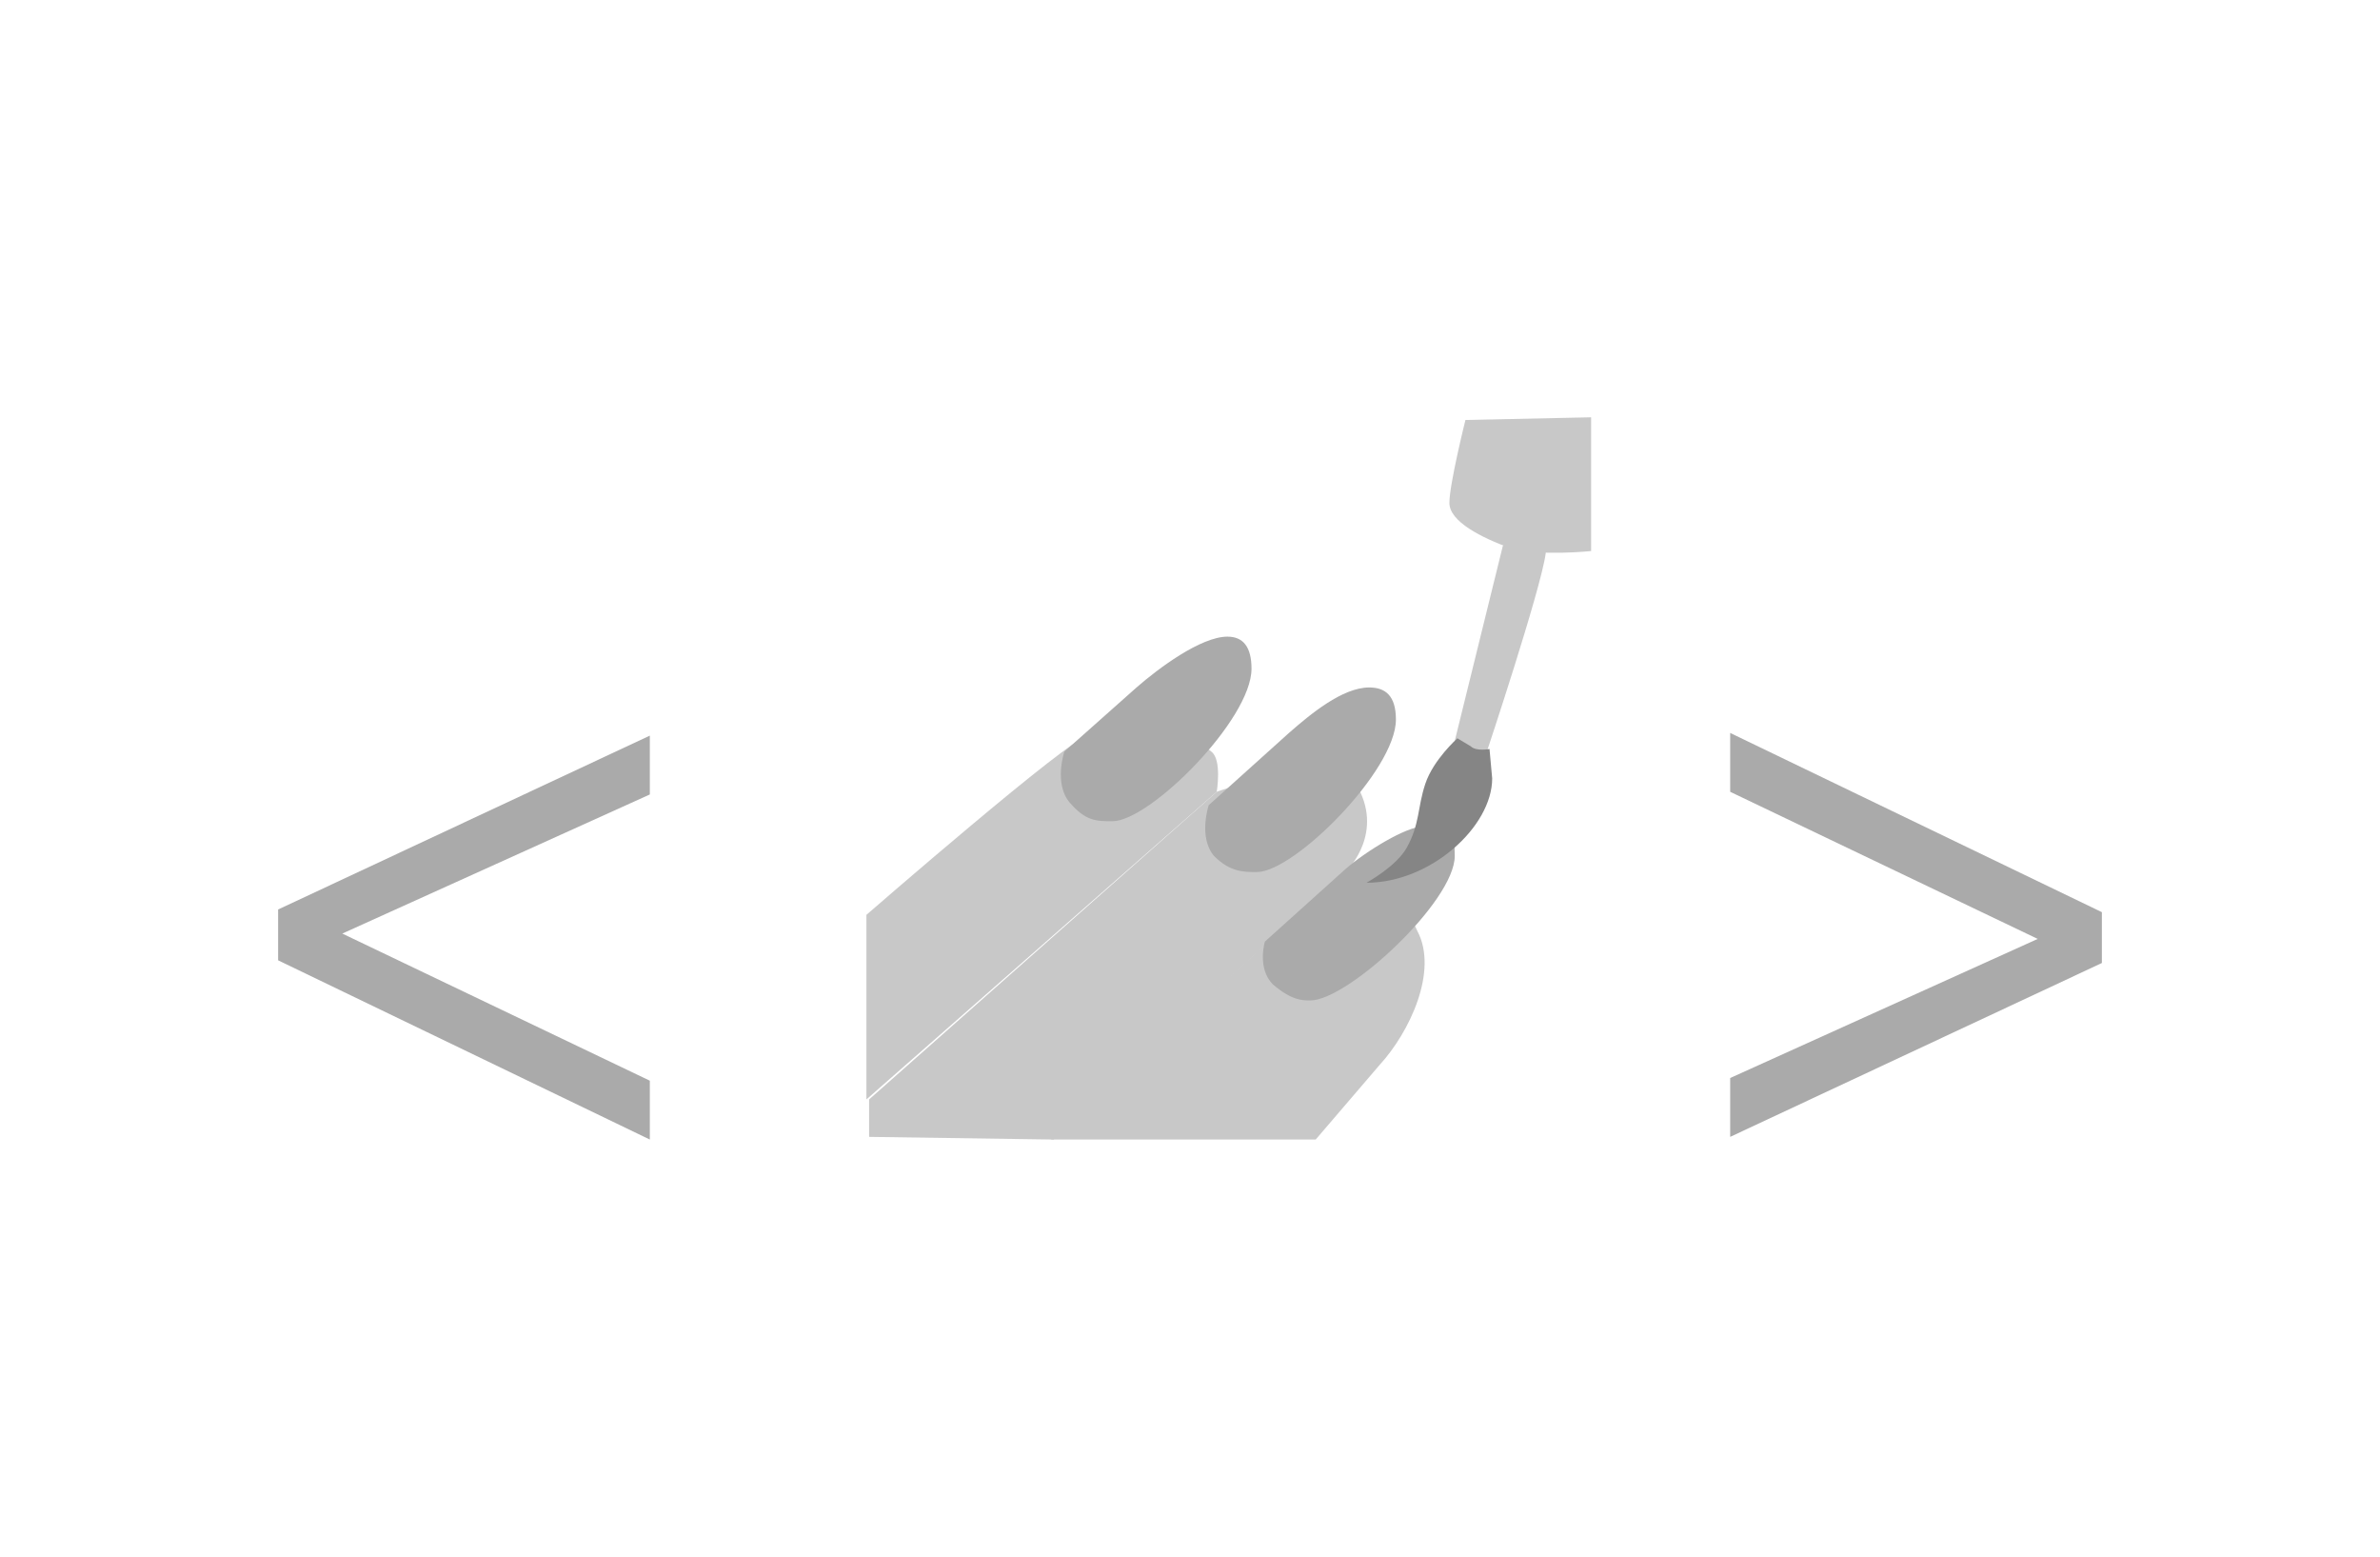 <svg xmlns="http://www.w3.org/2000/svg" viewBox="0 0 89 58.2" role="img">
  <path fill="#c8c8c8" fill-rule="evenodd" d="M32.5 41.1v1.4l6.9.1 11-10.1s1.4-1.4.3-3.2c-.8-1.3-5.2.3-5.2.3l-13 11.5z" clip-rule="evenodd"/>
  <path fill="#c8c8c8" fill-rule="evenodd" d="M45.5 29.6s.2-1.2-.2-1.5c-.6-.6-3.9-.6-4.6-.6-.6 0-8.3 6.7-8.3 6.7v6.9l13.1-11.5zm4.9 2.9s1.9.7 2.6 2.3c.8 1.5-.3 3.8-1.4 5l-2.4 2.8h-9.9l11.1-10.1z" clip-rule="evenodd"/>
  <path fill="#c8c8c8" d="M56.2 20.4l-1.8 7.3.5.3c.3.2.7.1.7.1s2-6 2.2-7.4c.2-1.5-1.6-.3-1.6-.3z"/>
  <path fill="#c8c8c8" d="M59.5 15.6v5s-1.9.2-3-.1c-1.1-.4-2.3-1-2.3-1.7s.6-3.1.6-3.1l4.7-.1z"/>
  <path fill="#aaa" d="M47 32.6c1.4 0 5.2-3.8 5.2-5.7 0-.9-.4-1.2-1-1.2-1 0-2.2 1-3 1.7l-3 2.7s-.4 1.2.2 1.9c.6.6 1.1.6 1.6.6zm2 4.8c1.4 0 5.4-3.7 5.4-5.4s-.6-1.1-1.2-1.1-2.1.9-2.9 1.6l-3 2.7s-.3 1 .3 1.6c.7.6 1.1.6 1.4.6zm-7.4-6.7c1.4 0 5.2-3.8 5.2-5.7 0-.8-.3-1.2-.9-1.2-1 0-2.6 1.2-3.4 1.9l-2.7 2.4s-.4 1.2.2 1.9c.6.7 1 .7 1.6.7z"/>
  <path fill="#858585" d="M51.1 33c2.4 0 4.7-2.1 4.7-3.9l-.1-1.1s-.5.1-.7-.1l-.5-.3s-.9.8-1.2 1.7c-.3.9-.2 1.5-.7 2.4-.4.7-1.5 1.3-1.5 1.3z"/>
  <path fill="#aaa" d="M10.4 35.9l13.9 6.7v-2.2l-11.5-5.5 11.5-5.2v-2.2L10.4 34v1.9zm68.2-1.8l-13.9-6.7v2.2l11.5 5.5-11.5 5.2v2.2L78.6 36v-1.9z"/>
</svg>